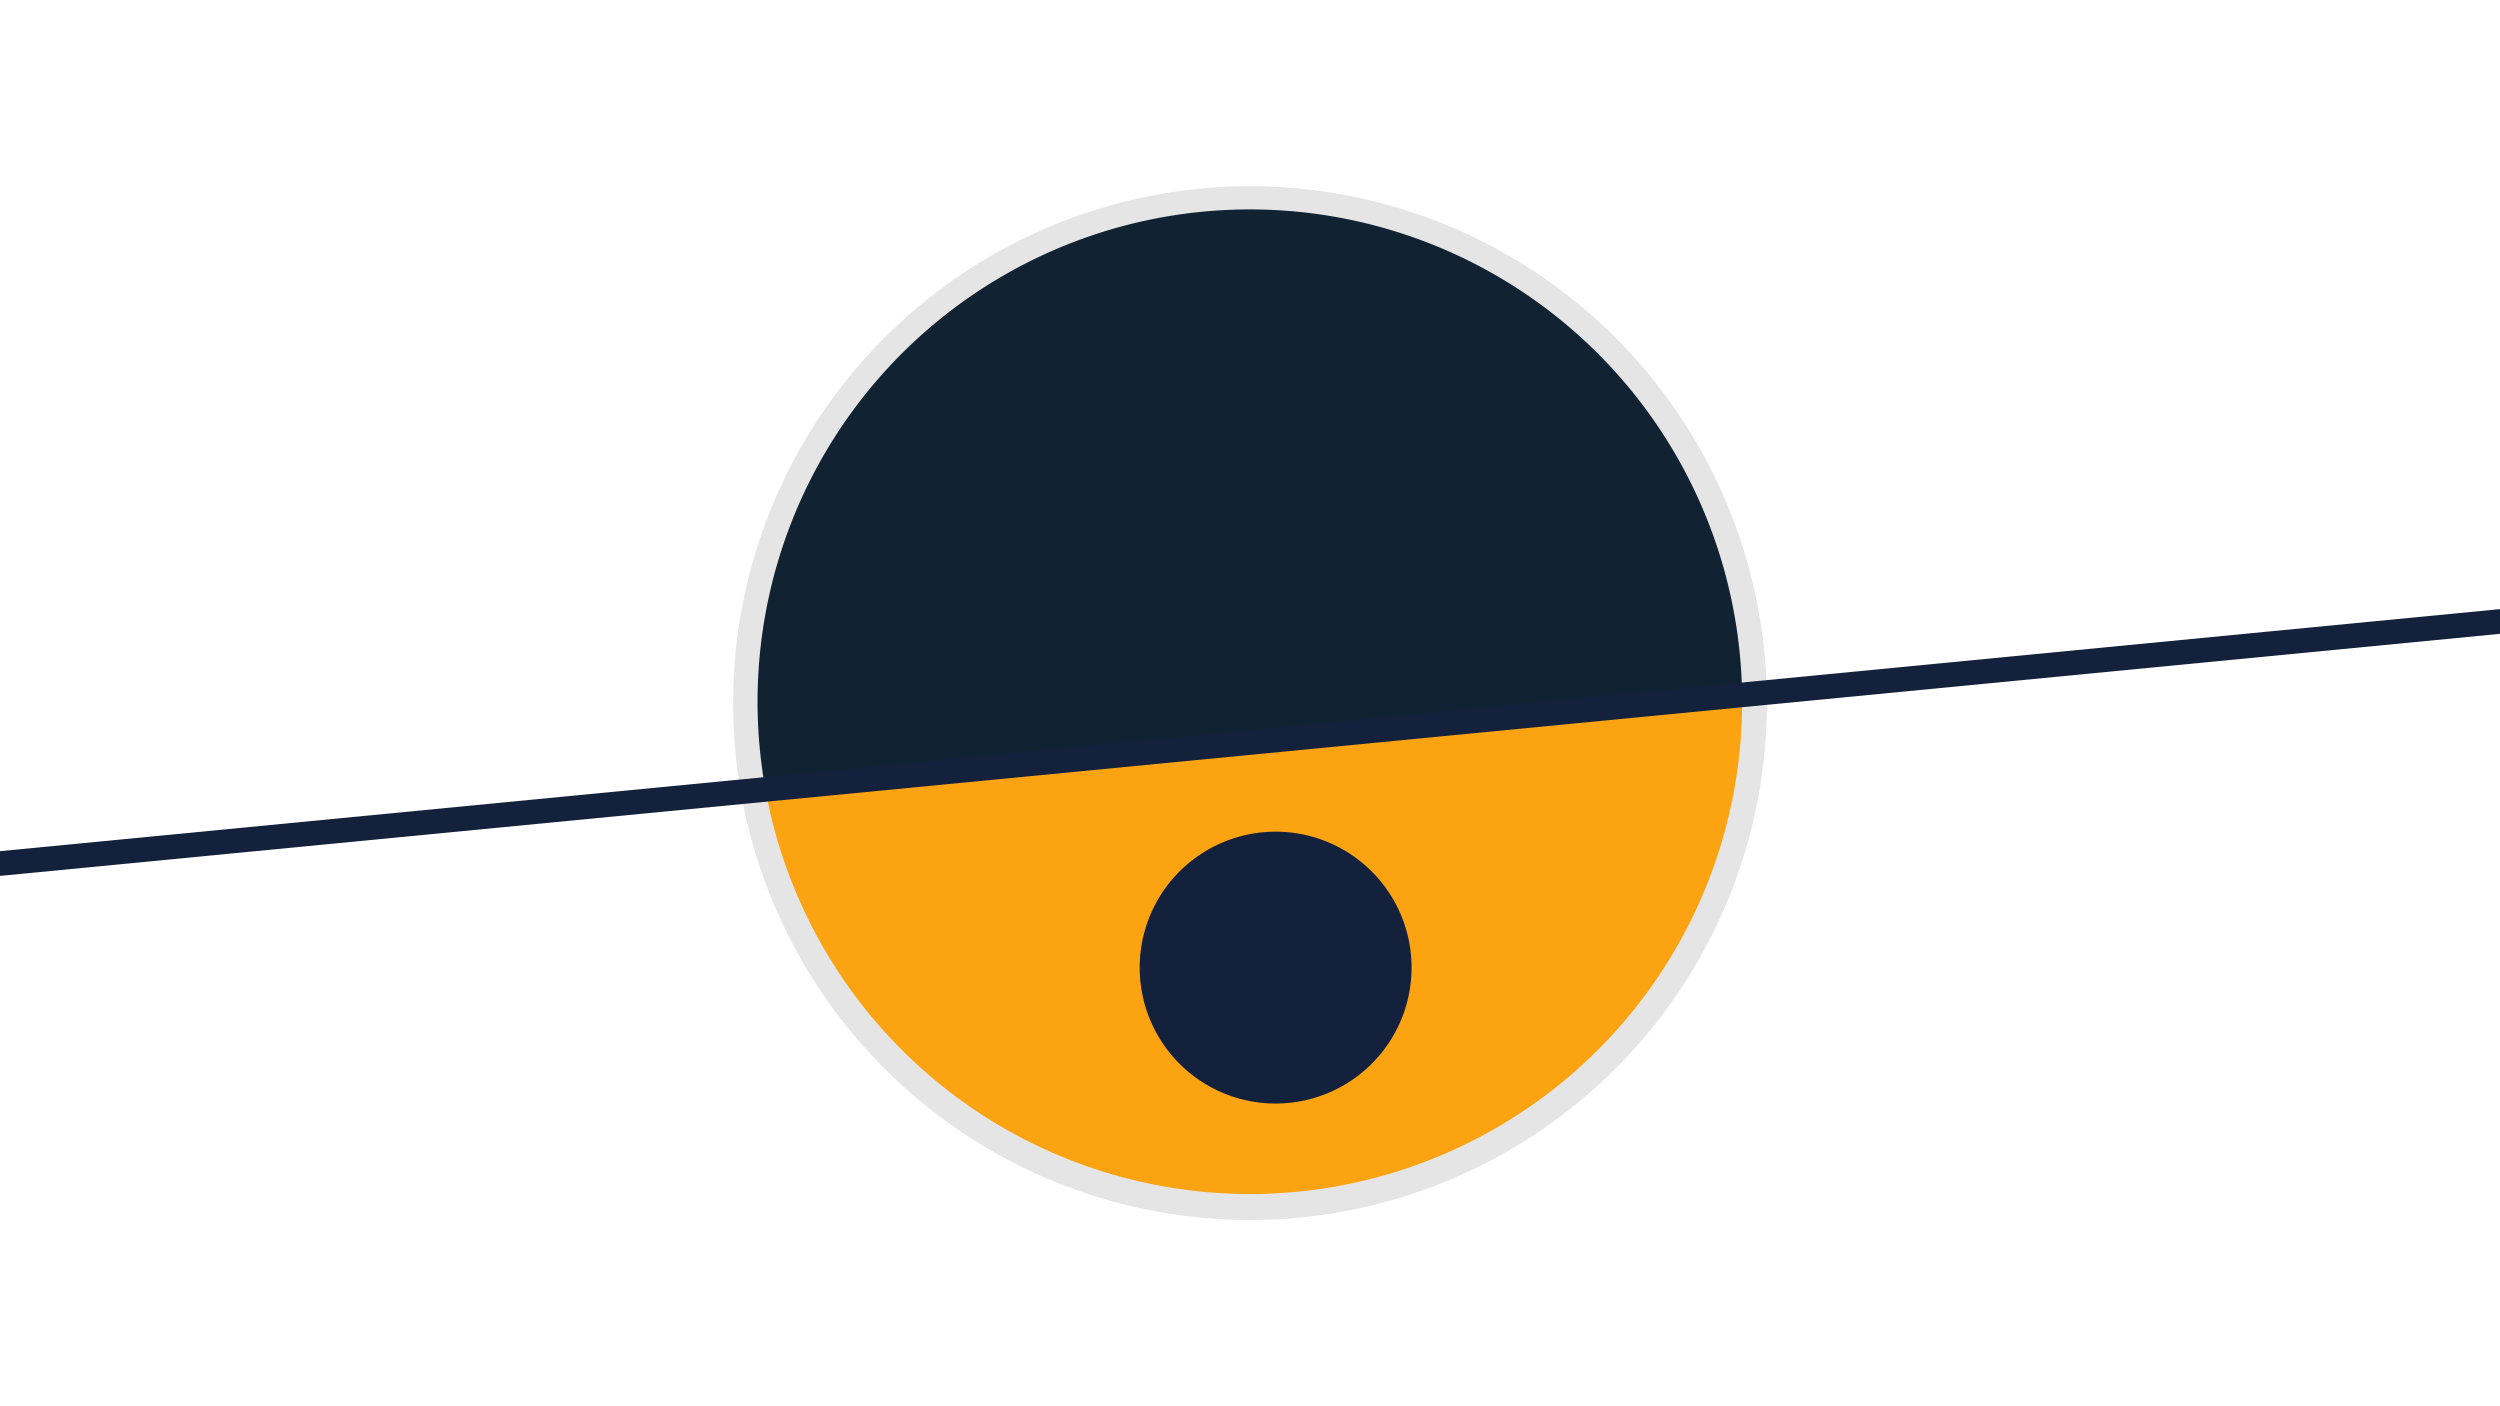 <svg width="1200" height="675" viewBox="-500 -500 1200 675" xmlns="http://www.w3.org/2000/svg"><path d="M-500-500h1200v675h-1200z" fill="#ffffff"/><path d="M100 85.6a248.1 248.1 0 1 1 0-496.2 248.1 248.1 0 0 1 0 496.2" fill="#e5e5e5"/><path d="M336.2-166.5a236.3 236.3 0 0 1-468.8 45.4z"  fill="#fca311" /><path d="M336.2-166.5a236.3 236.3 0 1 0-468.8 45.4z"  fill="#112233" /><path d="M112.3 29.7a65.2 65.2 0 1 1 0-130.5 65.2 65.2 0 0 1 0 130.5" fill="#14213d"/><path d="M-510,-84.537L710,-202.662" stroke-width="11.812" stroke="#14213d" /></svg>